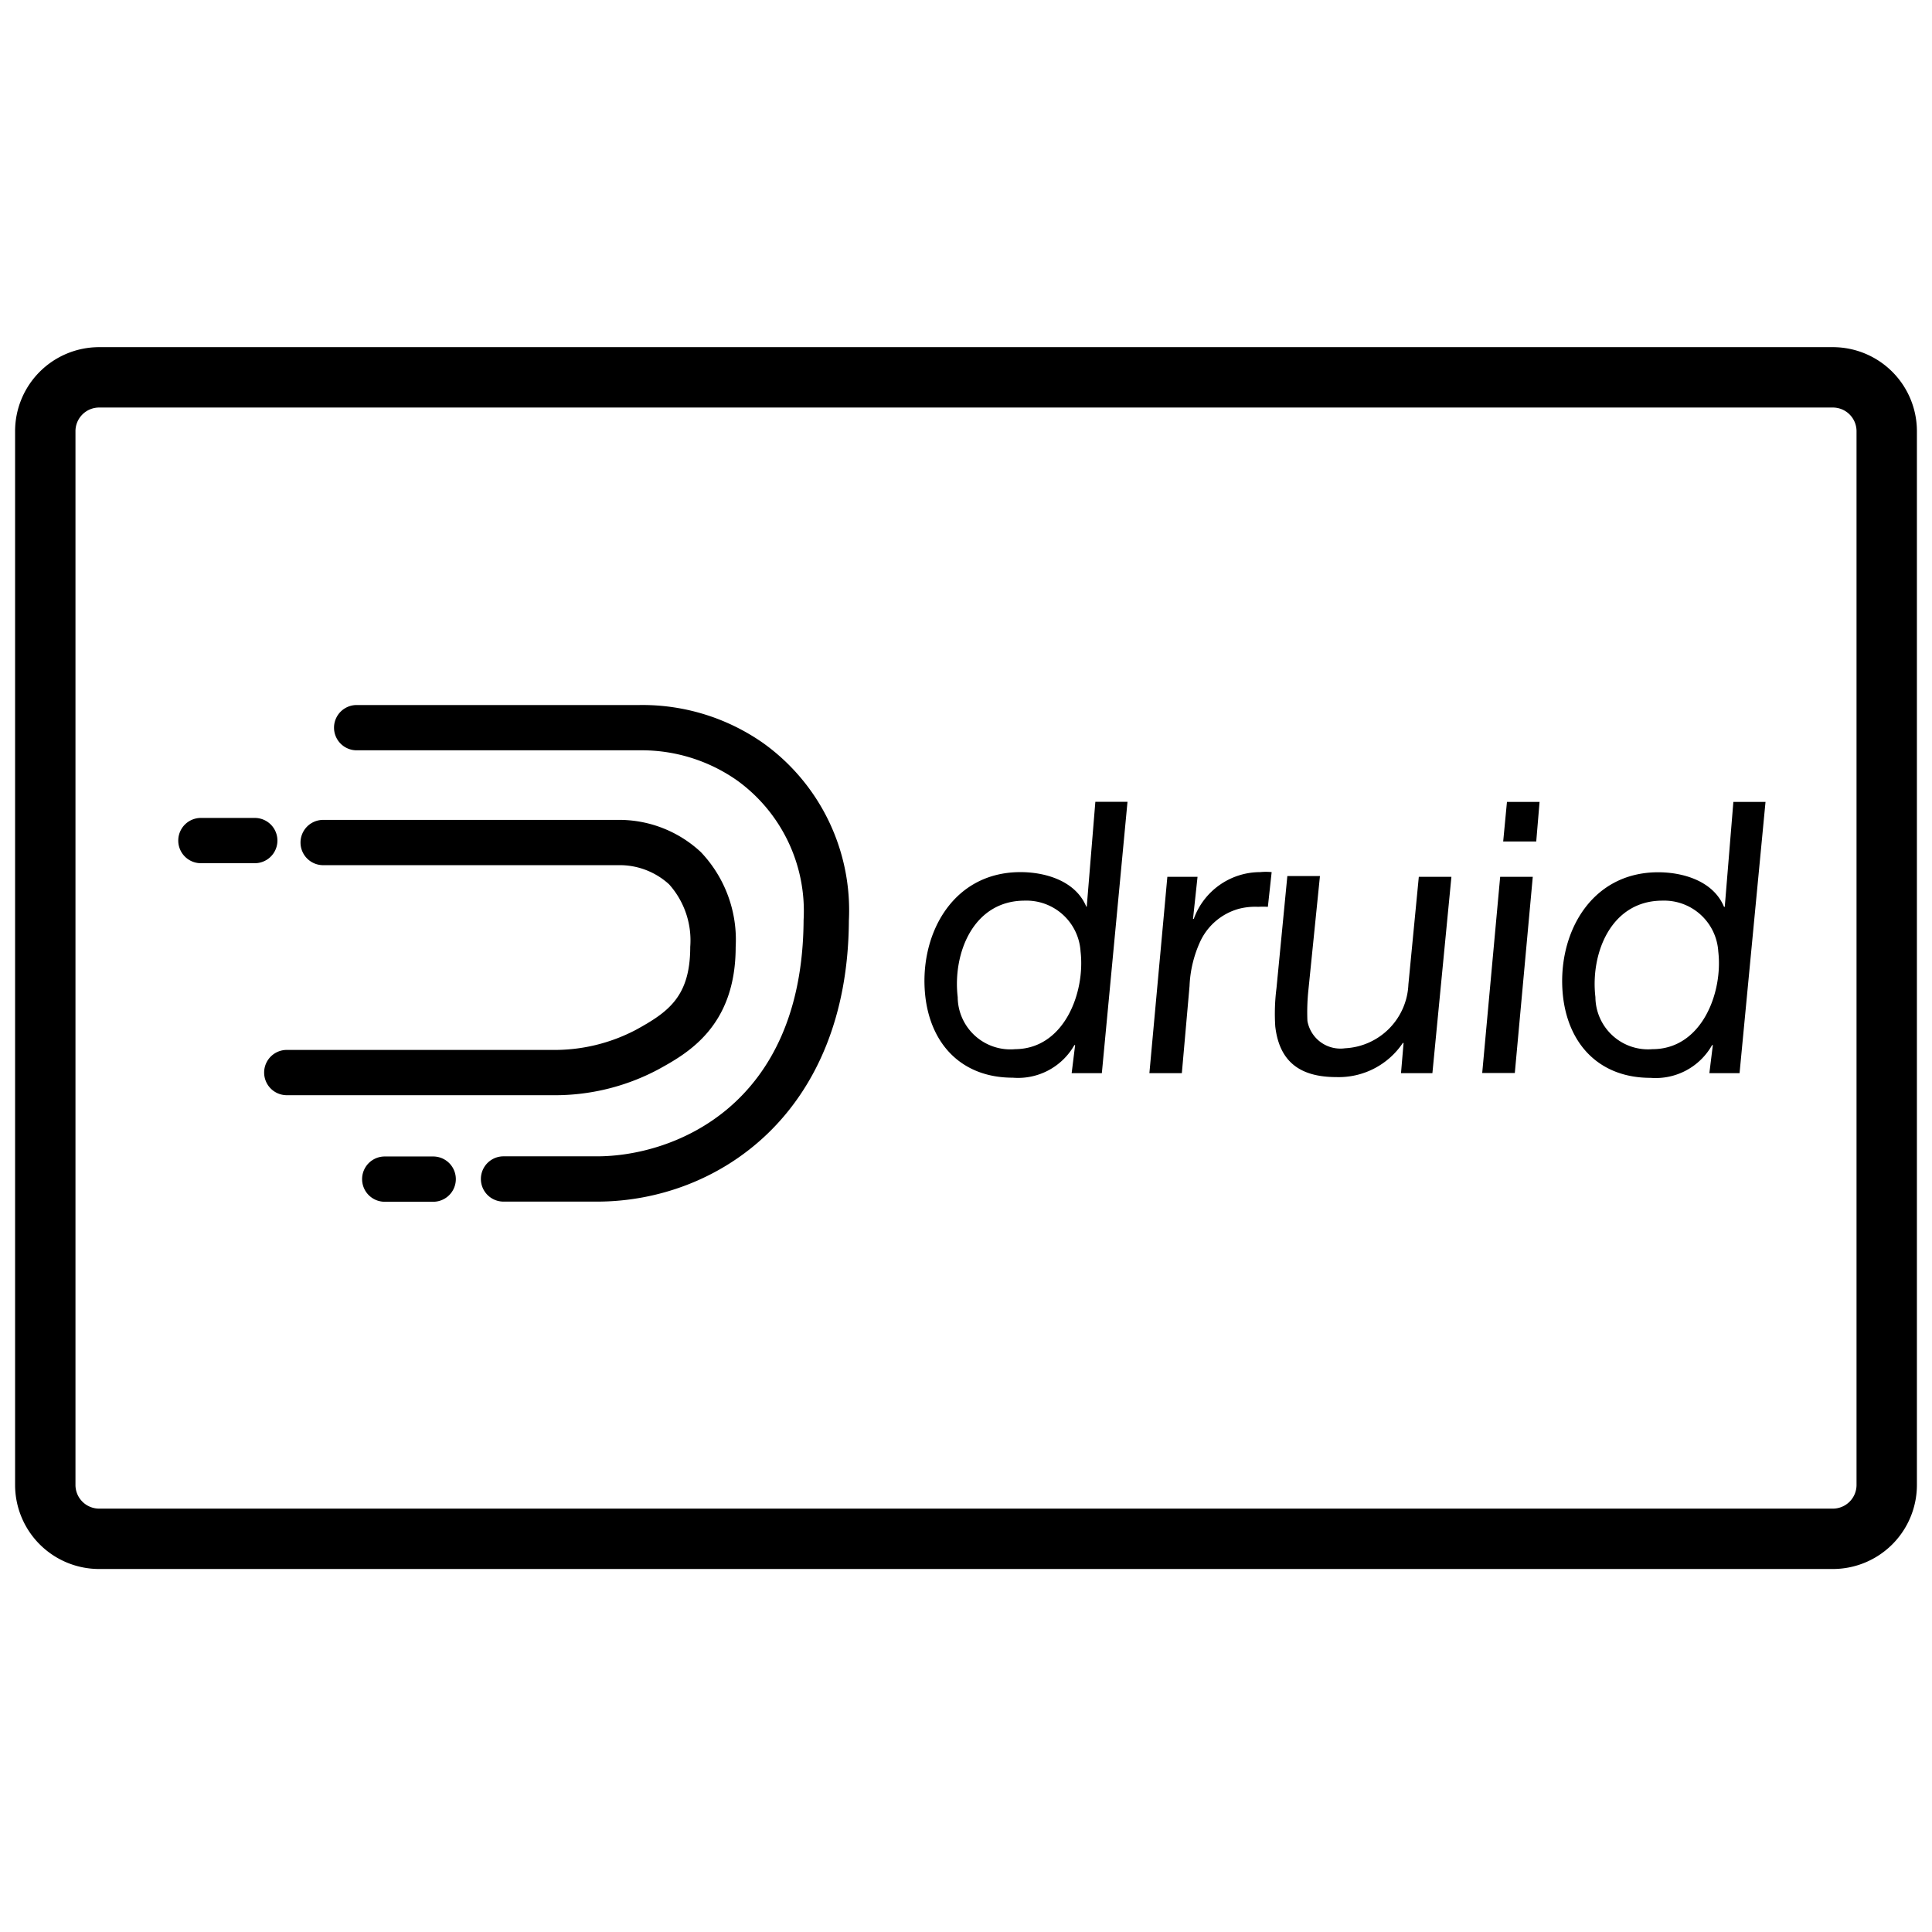 <?xml version="1.0" standalone="no"?><!DOCTYPE svg PUBLIC "-//W3C//DTD SVG 1.1//EN" "http://www.w3.org/Graphics/SVG/1.1/DTD/svg11.dtd"><svg t="1652506306079" class="icon" viewBox="0 0 1024 1024" version="1.1" xmlns="http://www.w3.org/2000/svg" p-id="1933" xmlns:xlink="http://www.w3.org/1999/xlink" width="200" height="200"><defs><style type="text/css">@font-face { font-family: feedback-iconfont; src: url("//at.alicdn.com/t/font_1031158_u69w8yhxdu.woff2?t=1630033759944") format("woff2"), url("//at.alicdn.com/t/font_1031158_u69w8yhxdu.woff?t=1630033759944") format("woff"), url("//at.alicdn.com/t/font_1031158_u69w8yhxdu.ttf?t=1630033759944") format("truetype"); }
</style></defs><path d="M971.44 831.6H52.56A44.56 44.56 0 0 1 8 787.04V228.8A44.56 44.56 0 0 1 52.56 184h918.88a44.56 44.56 0 0 1 44.56 44.8v558.24a44.56 44.56 0 0 1-44.56 44.56zM52.56 216A12.56 12.56 0 0 0 40 228.8v558.24a12.56 12.56 0 0 0 12.56 12.56h918.88a12.56 12.56 0 0 0 12.56-12.56V228.8a12.56 12.56 0 0 0-12.56-12.8H52.56z" p-id="1934"></path><path d="M584 568.8h-16l1.84-14.88h-0.4a34.32 34.32 0 0 1-32.64 17.28c-26.8 0-43.28-17.36-46.32-42.72-3.76-32 13.68-66.24 50.4-66.24 12.8 0 29.12 4.4 34.88 18.32H576l4.56-55.6h17.04z m-46.16-12.72c26.16 0 37.44-30 34.88-51.76a28.72 28.72 0 0 0-29.6-26.96c-27.44 0-38.24 28.16-35.52 51.12a27.92 27.92 0 0 0 30.48 27.6zM618.72 464.72h16l-2.4 22.32h0.4a37.44 37.44 0 0 1 35.2-24.8 30.48 30.48 0 0 1 6.08 0l-2 18.4a42.08 42.08 0 0 0-5.12 0 34.4 34.4 0 0 0-10.24 1.04 32 32 0 0 0-20.32 16.96 62.48 62.48 0 0 0-5.84 24l-4.08 46.16h-17.2zM759.2 568.8h-16.64l1.36-16h-0.4a40.88 40.88 0 0 1-35.2 18.08c-19.68 0-30.24-8.48-32.4-26.8a105.92 105.92 0 0 1 0.64-20.32l5.76-59.44h17.28l-6.16 60.8a111.12 111.12 0 0 0-0.48 16 17.76 17.76 0 0 0 20 14.48 35.36 35.36 0 0 0 33.52-33.84l5.52-57.04h17.28zM795.12 464.72h17.28l-9.52 104H785.6z m19.12-18.72h-17.52l2-20.96H816zM922 568.8h-16l1.84-14.88h-0.4a34.32 34.32 0 0 1-32.64 17.36c-26.8 0-43.28-17.36-46.32-42.72-3.76-32 13.68-66.24 50.4-66.24 12.8 0 29.12 4.4 34.88 18.32h0.4l4.56-55.6h17.04z m-46.16-12.72c26.16 0 37.44-30 34.88-51.76a28.72 28.72 0 0 0-29.6-26.96c-27.44 0-38.24 28.16-35.52 51.12a27.92 27.92 0 0 0 30.24 27.6z" p-id="1935"></path><path d="M135.04 457.52h-28.56a12 12 0 1 1 0-24h28.56a12 12 0 0 1 0 24zM292.64 580.48H152a12 12 0 0 1 0-24h140.64a92.64 92.64 0 0 0 44.4-10.64c17.36-9.52 28.8-17.76 28.8-44a44.56 44.56 0 0 0-11.2-33.12 38.8 38.8 0 0 0-25.28-10.16H171.28a12 12 0 1 1 0-24h157.84a63.52 63.52 0 0 1 42.32 17.04 67.44 67.44 0 0 1 18.48 50.32c0 42.4-25.84 56.56-41.28 65.04a116.56 116.56 0 0 1-56 13.52z" p-id="1936"></path><path d="M316.4 636.88h-49.52a12 12 0 0 1 0-24h49.52c40.4 0 108.96-26.4 109.52-125.2a85.36 85.36 0 0 0-35.2-74 88 88 0 0 0-51.76-16H189.04a12 12 0 0 1 0-24h149.92a111.44 111.44 0 0 1 65.76 20.32A109.04 109.04 0 0 1 449.92 488c-0.56 102.24-69.6 148.88-133.52 148.88zM229.6 636.96h-25.68a12 12 0 0 1 0-24h25.68a12 12 0 1 1 0 24z" p-id="1937"></path></svg>
